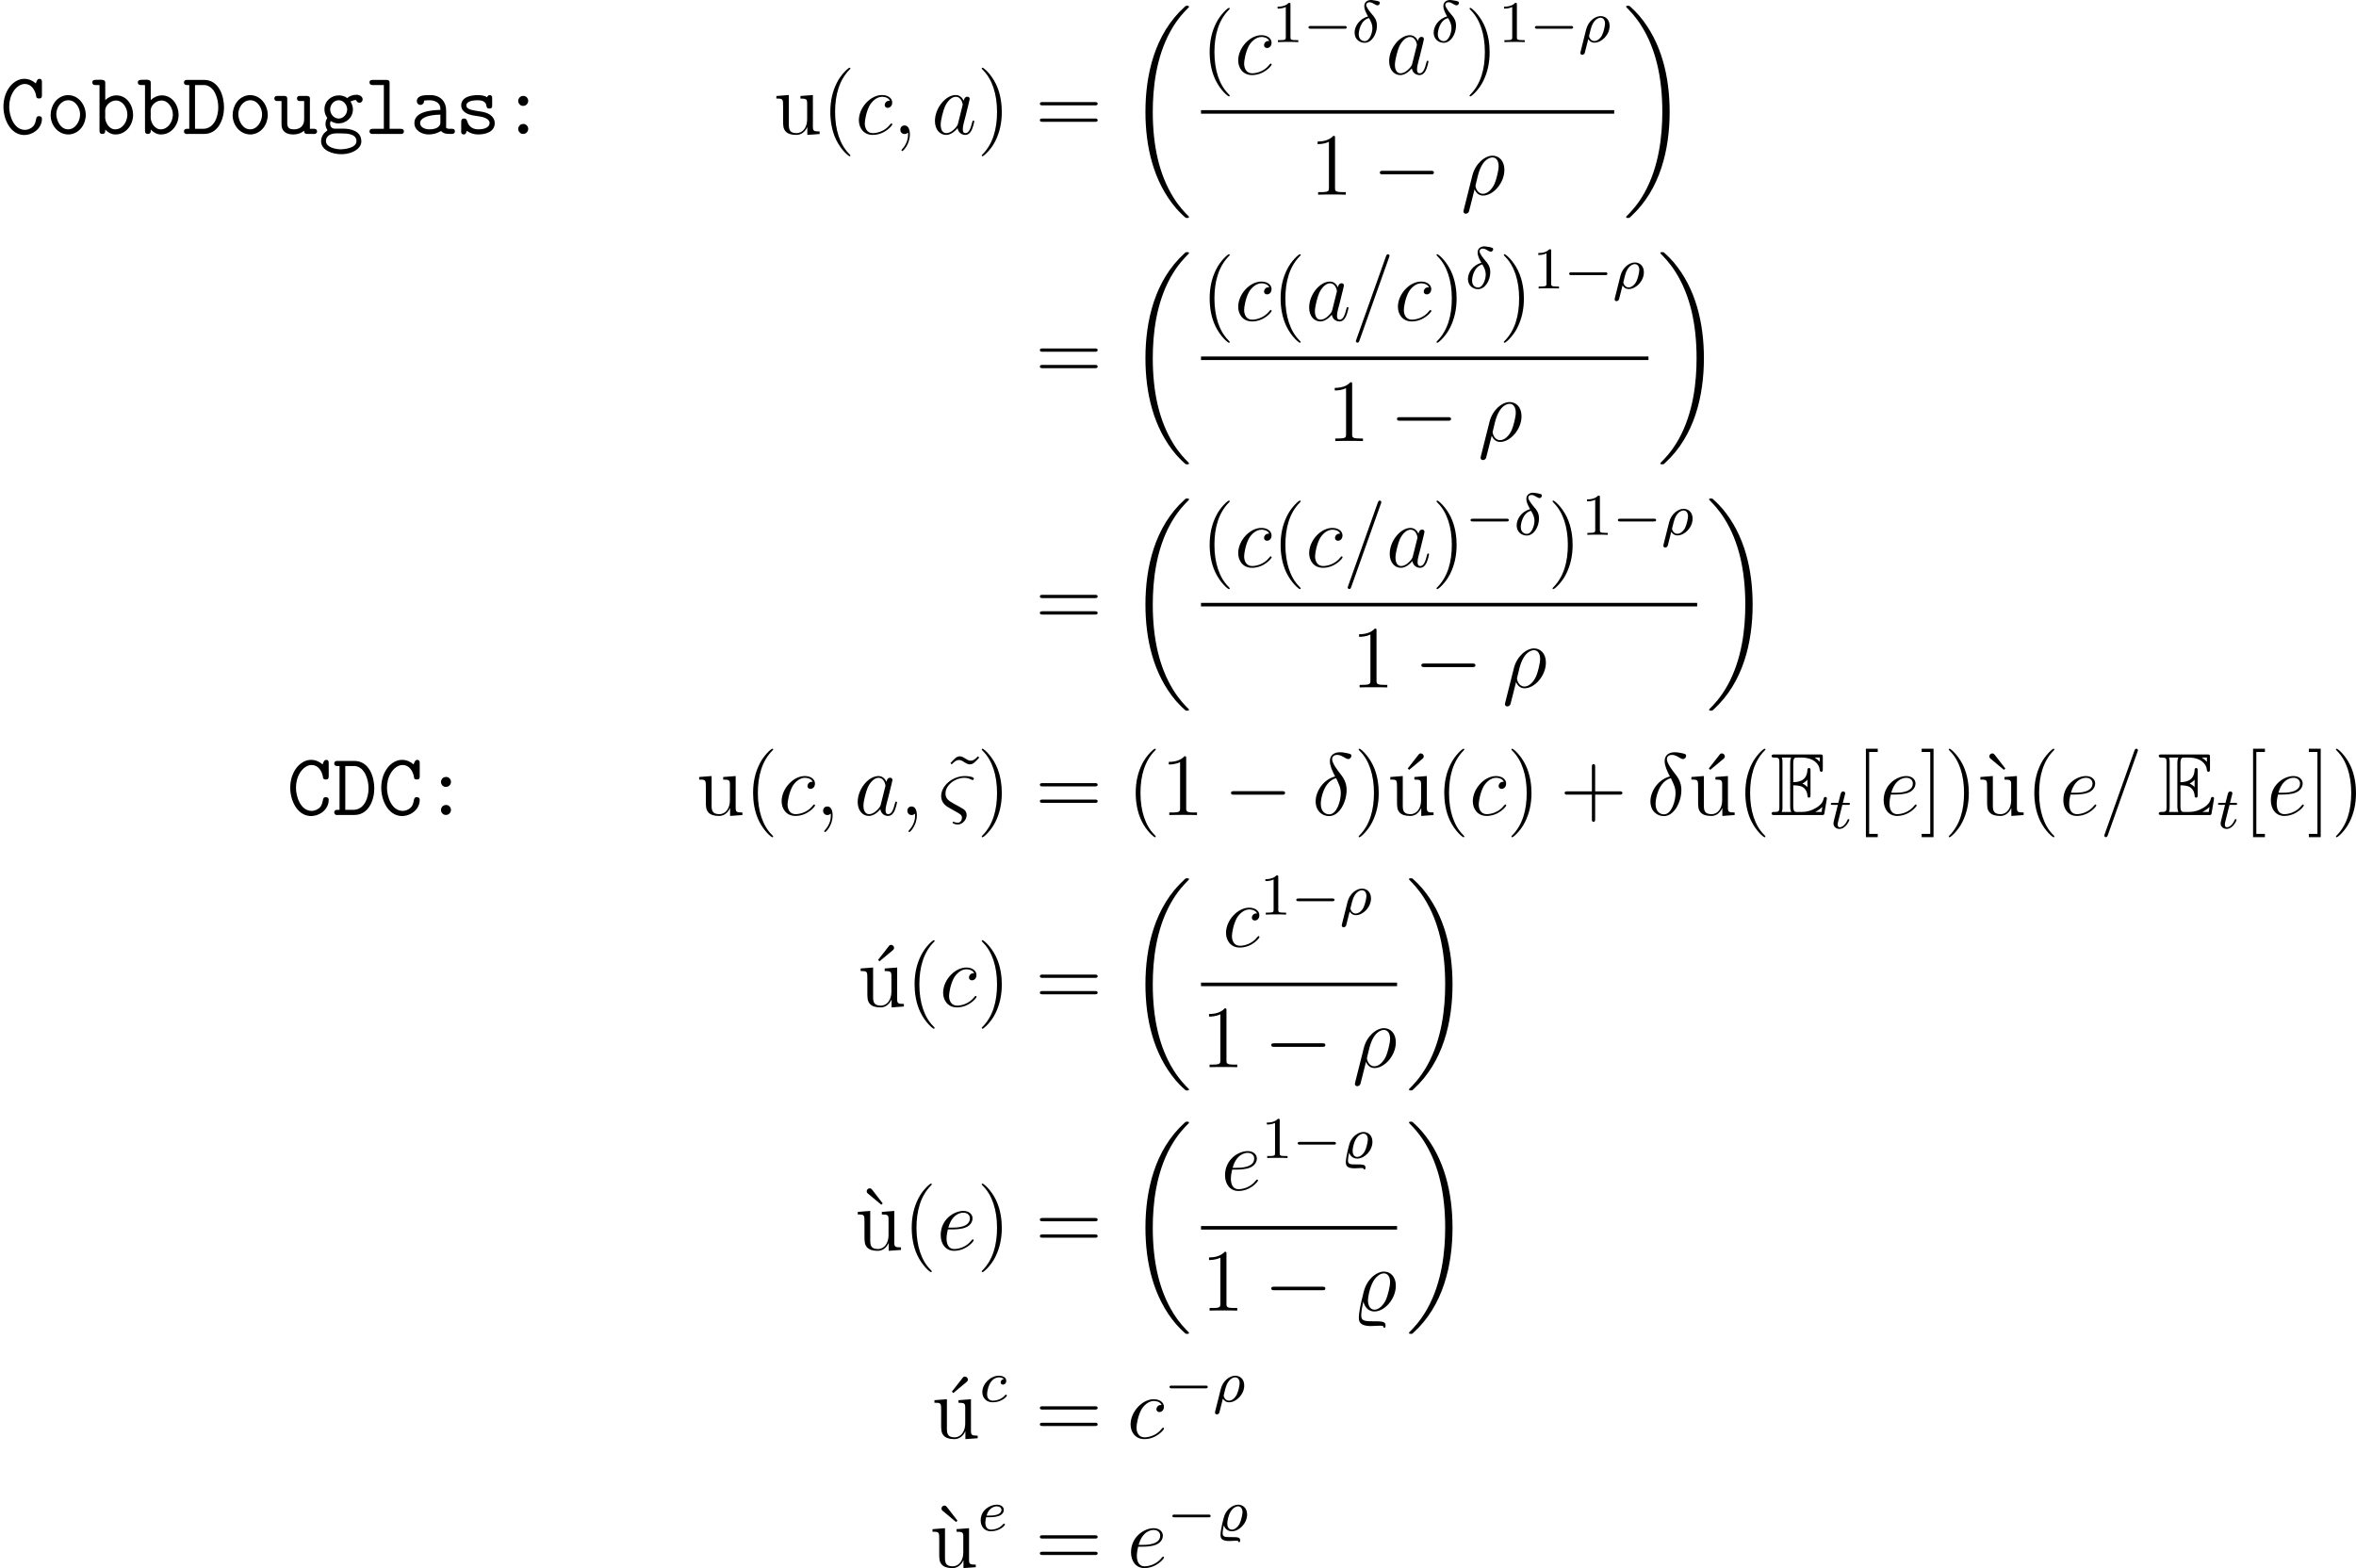<?xml version='1.0' encoding='UTF-8'?>
<!-- This file was generated by dvisvgm 2.9.1 -->
<svg version='1.1' xmlns='http://www.w3.org/2000/svg' xmlns:xlink='http://www.w3.org/1999/xlink' width='318.454pt' height='211.974pt' viewBox='75.114 16.931 318.454 211.974'>
<defs>
<path id='g16-69' d='M2.064-2.678C2.264-2.678 2.646-2.678 2.925-2.511C3.308-2.264 3.339-1.833 3.339-1.785C3.347-1.674 3.347-1.57 3.483-1.57S3.618-1.682 3.618-1.825V-3.985C3.618-4.113 3.618-4.24 3.483-4.24S3.339-4.121 3.339-4.057C3.292-3.029 2.479-2.973 2.064-2.965V-4.647C2.064-5.181 2.216-5.181 2.407-5.181H2.79C3.866-5.181 4.4-4.631 4.447-4.081C4.455-4.017 4.463-3.897 4.591-3.897C4.726-3.897 4.726-4.025 4.726-4.16V-5.197C4.726-5.444 4.71-5.46 4.463-5.46H.383C.239-5.46 .112-5.46 .112-5.316C.112-5.181 .263-5.181 .327-5.181C.781-5.181 .813-5.117 .813-4.726V-.733C.813-.359 .789-.279 .367-.279C.247-.279 .112-.279 .112-.143C.112 0 .239 0 .383 0H4.607C4.758 0 4.838 0 4.862-.112C4.87-.12 5.093-1.451 5.093-1.49C5.093-1.578 5.021-1.634 4.957-1.634C4.846-1.634 4.814-1.53 4.814-1.522C4.766-1.315 4.686-.98 4.105-.638C3.69-.391 3.284-.279 2.845-.279H2.407C2.216-.279 2.064-.279 2.064-.813V-2.678ZM4.447-5.181V-4.798C4.312-4.949 4.16-5.077 3.993-5.181H4.447ZM2.893-2.845C3.021-2.901 3.196-3.021 3.339-3.188V-2.519C3.148-2.734 2.901-2.837 2.893-2.837V-2.845ZM1.092-4.742C1.092-4.838 1.092-5.037 1.028-5.181H1.873C1.785-4.997 1.785-4.734 1.785-4.663V-.797C1.785-.51 1.841-.351 1.873-.279H1.028C1.092-.422 1.092-.622 1.092-.717V-4.742ZM4.057-.279V-.287C4.312-.414 4.527-.582 4.686-.725C4.678-.693 4.623-.343 4.615-.279H4.057Z'/>
<use id='g17-69' xlink:href='#g16-69' transform='scale(1.5)'/>
<path id='g23-0' d='M7.878-2.75C8.082-2.75 8.297-2.75 8.297-2.989S8.082-3.228 7.878-3.228H1.411C1.207-3.228 .992-3.228 .992-2.989S1.207-2.75 1.411-2.75H7.878Z'/>
<path id='g22-0' d='M5.571-1.809C5.699-1.809 5.874-1.809 5.874-1.993S5.699-2.176 5.571-2.176H1.004C.877-2.176 .701-2.176 .701-1.993S.877-1.809 1.004-1.809H5.571Z'/>
<path id='g28-49' d='M2.503-5.077C2.503-5.292 2.487-5.3 2.271-5.3C1.945-4.981 1.522-4.79 .765-4.79V-4.527C.98-4.527 1.411-4.527 1.873-4.742V-.654C1.873-.359 1.849-.263 1.092-.263H.813V0C1.14-.024 1.825-.024 2.184-.024S3.236-.024 3.563 0V-.263H3.284C2.527-.263 2.503-.359 2.503-.654V-5.077Z'/>
<path id='g20-18' d='M8.369 28.083C8.369 28.035 8.345 28.011 8.321 27.975C7.878 27.533 7.077 26.732 6.276 25.441C4.352 22.356 3.479 18.471 3.479 13.868C3.479 10.652 3.909 6.504 5.882 2.941C6.826 1.243 7.807 .263 8.333-.263C8.369-.299 8.369-.323 8.369-.359C8.369-.478 8.285-.478 8.118-.478S7.926-.478 7.747-.299C3.742 3.347 2.487 8.823 2.487 13.856C2.487 18.554 3.563 23.289 6.599 26.863C6.838 27.138 7.293 27.628 7.783 28.059C7.926 28.202 7.95 28.202 8.118 28.202S8.369 28.202 8.369 28.083Z'/>
<path id='g20-19' d='M6.3 13.868C6.3 9.17 5.224 4.435 2.188 .861C1.949 .586 1.494 .096 1.004-.335C.861-.478 .837-.478 .669-.478C.526-.478 .418-.478 .418-.359C.418-.311 .466-.263 .49-.239C.909 .191 1.71 .992 2.511 2.283C4.435 5.368 5.308 9.253 5.308 13.856C5.308 17.072 4.878 21.22 2.905 24.783C1.961 26.481 .968 27.473 .466 27.975C.442 28.011 .418 28.047 .418 28.083C.418 28.202 .526 28.202 .669 28.202C.837 28.202 .861 28.202 1.04 28.023C5.045 24.377 6.3 18.901 6.3 13.868Z'/>
<path id='g25-14' d='M2.168-3.467C.964-3.148 .351-2.096 .351-1.283C.351-.391 1.02 .096 1.714 .096C2.654 .096 3.371-1.052 3.371-2.216C3.371-2.981 3.013-3.403 2.742-3.714C2.479-4.025 1.921-4.678 1.921-5.037C1.921-5.212 2.088-5.388 2.351-5.388S2.79-5.276 3.005-5.149C3.196-5.029 3.339-4.965 3.435-4.965C3.634-4.965 3.762-5.157 3.762-5.292C3.762-5.483 3.666-5.507 3.26-5.595C2.805-5.691 2.574-5.691 2.566-5.691C2.224-5.691 1.658-5.523 1.658-4.846C1.658-4.431 1.881-3.977 2.168-3.467ZM2.295-3.252C2.574-2.782 2.758-2.383 2.758-1.889C2.758-1.267 2.399-.128 1.722-.128C1.403-.128 .909-.335 .909-1.068C.909-1.482 1.148-2.949 2.295-3.252Z'/>
<path id='g25-26' d='M.295 1.283C.263 1.411 .263 1.451 .263 1.467C.263 1.666 .422 1.714 .518 1.714C.558 1.714 .741 1.706 .845 1.498C.885 1.411 1.044 .677 1.331-.414C1.427-.247 1.682 .08 2.168 .08C3.14 .08 4.216-.988 4.216-2.184C4.216-3.084 3.618-3.515 3.005-3.515C2.271-3.515 1.331-2.853 1.044-1.706L.295 1.283ZM2.16-.143C1.61-.143 1.435-.717 1.435-.829C1.435-.861 1.642-1.674 1.658-1.73C2.016-3.14 2.774-3.292 2.997-3.292C3.379-3.292 3.595-2.949 3.595-2.511C3.595-2.224 3.435-1.427 3.196-.94C2.965-.486 2.55-.143 2.16-.143Z'/>
<path id='g25-37' d='M3.013 1.435C3.005 1.459 3.013 1.546 3.132 1.546C3.196 1.546 3.276 1.546 3.276 1.299C3.276 .869 2.893 .869 2.056 .869C1.243 .869 .909 .869 .909 .335C.909 .096 .964-.255 1.068-.725C1.315-.008 1.889 .08 2.16 .08C3.156 .08 4.216-1.004 4.216-2.184C4.216-3.084 3.618-3.515 3.005-3.515C2.271-3.515 1.474-2.885 1.156-2.056C1.052-1.777 .622-.128 .622 .558C.622 1.028 .773 1.395 1.817 1.395C2.088 1.395 2.534 1.355 2.67 1.355C2.742 1.355 2.861 1.363 2.941 1.371C2.981 1.379 3.005 1.403 3.013 1.403V1.435ZM2.168-.143C1.865-.143 1.538-.359 1.538-.98C1.538-1.307 1.69-2.112 2.008-2.606C2.311-3.084 2.702-3.292 2.997-3.292C3.379-3.292 3.595-2.949 3.595-2.511C3.595-2.224 3.435-1.427 3.196-.94C2.941-.454 2.527-.143 2.168-.143Z'/>
<path id='g25-99' d='M3.26-3.053C2.933-3.013 2.829-2.766 2.829-2.606C2.829-2.375 3.037-2.311 3.14-2.311C3.18-2.311 3.587-2.343 3.587-2.829S3.061-3.515 2.582-3.515C1.451-3.515 .351-2.415 .351-1.299C.351-.542 .869 .08 1.753 .08C3.013 .08 3.674-.725 3.674-.829C3.674-.901 3.595-.956 3.547-.956S3.475-.933 3.435-.885C2.805-.143 1.913-.143 1.769-.143C1.339-.143 .996-.406 .996-1.012C.996-1.363 1.156-2.208 1.53-2.702C1.881-3.148 2.279-3.292 2.59-3.292C2.686-3.292 3.053-3.284 3.26-3.053Z'/>
<path id='g25-101' d='M1.602-1.817C1.777-1.817 2.375-1.825 2.798-1.977C3.491-2.216 3.515-2.694 3.515-2.813C3.515-3.26 3.092-3.515 2.574-3.515C1.674-3.515 .391-2.805 .391-1.395C.391-.582 .885 .08 1.761 .08C3.005 .08 3.674-.717 3.674-.829C3.674-.901 3.595-.956 3.547-.956S3.475-.933 3.435-.885C2.805-.143 1.913-.143 1.777-.143C1.196-.143 1.02-.638 1.02-1.084C1.02-1.323 1.092-1.682 1.124-1.817H1.602ZM1.188-2.04C1.443-3.013 2.168-3.292 2.574-3.292C2.893-3.292 3.196-3.132 3.196-2.813C3.196-2.04 1.889-2.04 1.554-2.04H1.188Z'/>
<path id='g25-116' d='M1.761-3.172H2.542C2.694-3.172 2.79-3.172 2.79-3.324C2.79-3.435 2.686-3.435 2.55-3.435H1.825L2.112-4.567C2.144-4.686 2.144-4.726 2.144-4.734C2.144-4.902 2.016-4.981 1.881-4.981C1.61-4.981 1.554-4.766 1.467-4.407L1.219-3.435H.454C.303-3.435 .199-3.435 .199-3.284C.199-3.172 .303-3.172 .438-3.172H1.156L.677-1.259C.63-1.06 .558-.781 .558-.669C.558-.191 .948 .08 1.371 .08C2.224 .08 2.71-1.044 2.71-1.14C2.71-1.227 2.638-1.243 2.59-1.243C2.503-1.243 2.495-1.211 2.439-1.092C2.279-.709 1.881-.143 1.395-.143C1.227-.143 1.132-.255 1.132-.518C1.132-.669 1.156-.757 1.18-.861L1.761-3.172Z'/>
<path id='g26-14' d='M3.108-5.212C1.578-4.842 .478-3.252 .478-1.853C.478-.574 1.339 .143 2.295 .143C3.706 .143 4.663-1.793 4.663-3.383C4.663-4.459 4.16-5.117 3.862-5.511C3.419-6.073 2.702-6.994 2.702-7.568C2.702-7.771 2.857-8.13 3.383-8.13C3.754-8.13 3.981-7.998 4.34-7.795C4.447-7.723 4.722-7.568 4.878-7.568C5.129-7.568 5.308-7.819 5.308-8.01C5.308-8.237 5.129-8.273 4.71-8.369C4.148-8.488 3.981-8.488 3.778-8.488S2.403-8.488 2.403-7.269C2.403-6.683 2.702-6.001 3.108-5.212ZM3.24-4.985C3.694-4.041 3.873-3.682 3.873-2.905C3.873-1.973 3.371-.096 2.307-.096C1.841-.096 1.172-.406 1.172-1.518C1.172-2.295 1.614-4.555 3.24-4.985Z'/>
<path id='g26-26' d='M.371 2.068C.359 2.128 .335 2.2 .335 2.271C.335 2.451 .478 2.57 .658 2.57S1.004 2.451 1.076 2.283C1.124 2.176 1.459 .741 1.841-.729C2.08-.132 2.523 .12 2.989 .12C4.34 .12 5.87-1.554 5.87-3.359C5.87-4.639 5.093-5.272 4.268-5.272C3.216-5.272 1.937-4.184 1.542-2.594L.371 2.068ZM2.977-.12C2.164-.12 1.961-1.064 1.961-1.207C1.961-1.279 2.26-2.415 2.295-2.594C2.905-4.973 4.077-5.033 4.256-5.033C4.794-5.033 5.093-4.543 5.093-3.838C5.093-3.228 4.77-2.044 4.567-1.542C4.208-.717 3.587-.12 2.977-.12Z'/>
<path id='g26-37' d='M1.482-1.219C1.71-.287 2.319 .12 2.977 .12C4.364 .12 5.87-1.578 5.87-3.359C5.87-4.639 5.093-5.272 4.268-5.272C3.312-5.272 1.985-4.316 1.53-2.546C1.052-.658 .873 .323 .873 .933C.873 1.339 .873 2.092 2.487 2.092C2.905 2.092 3.228 2.044 3.634 2.044C3.885 2.044 4.136 2.044 4.184 2.14C4.196 2.164 4.184 2.2 4.196 2.2C4.196 2.283 4.244 2.319 4.316 2.319S4.483 2.319 4.483 2.008C4.483 1.447 3.957 1.447 2.798 1.447C1.47 1.447 1.196 1.327 1.196 .622C1.196 .072 1.375-.777 1.482-1.219ZM2.989-.12C2.343-.12 2.104-.789 2.104-1.375C2.104-1.793 2.307-2.965 2.738-3.802C3.061-4.447 3.67-5.033 4.256-5.033C4.794-5.033 5.093-4.543 5.093-3.838C5.093-3.228 4.77-2.044 4.567-1.542C4.184-.669 3.539-.12 2.989-.12Z'/>
<path id='g26-38' d='M2.642-.299C2.941-.12 3.18 .012 3.18 .383C3.18 .634 3.013 1.04 2.606 1.04C2.57 1.04 2.355 1.028 2.152 .944C2.128 .933 2.056 .909 2.032 .909C1.973 .909 1.913 .956 1.913 1.016C1.913 1.184 2.415 1.279 2.606 1.279C3.324 1.279 3.814 .562 3.814 .012C3.814-.514 3.455-.765 3.324-.837C3.204-.921 2.869-1.1 2.75-1.172L2.08-1.542C1.411-1.925 .956-2.176 .956-2.929C.956-4.041 2.248-5.033 3.539-5.033C3.909-5.033 4.196-4.914 4.483-4.782C4.567-4.734 4.591-4.734 4.615-4.734C4.722-4.734 4.794-4.842 4.794-4.914C4.794-5.165 4.077-5.272 3.599-5.272C1.841-5.272 .371-3.909 .371-2.57C.371-1.578 1.124-1.16 1.482-.956L2.642-.299Z'/>
<path id='g26-59' d='M2.331 .048C2.331-.646 2.104-1.16 1.614-1.16C1.231-1.16 1.04-.849 1.04-.586S1.219 0 1.626 0C1.781 0 1.913-.048 2.02-.155C2.044-.179 2.056-.179 2.068-.179C2.092-.179 2.092-.012 2.092 .048C2.092 .442 2.02 1.219 1.327 1.997C1.196 2.14 1.196 2.164 1.196 2.188C1.196 2.248 1.255 2.307 1.315 2.307C1.411 2.307 2.331 1.423 2.331 .048Z'/>
<path id='g26-61' d='M5.129-8.524C5.129-8.536 5.2-8.715 5.2-8.739C5.2-8.883 5.081-8.966 4.985-8.966C4.926-8.966 4.818-8.966 4.722-8.703L.717 2.546C.717 2.558 .646 2.738 .646 2.762C.646 2.905 .765 2.989 .861 2.989C.933 2.989 1.04 2.977 1.124 2.726L5.129-8.524Z'/>
<path id='g26-97' d='M3.599-1.423C3.539-1.219 3.539-1.196 3.371-.968C3.108-.634 2.582-.12 2.02-.12C1.53-.12 1.255-.562 1.255-1.267C1.255-1.925 1.626-3.264 1.853-3.766C2.26-4.603 2.821-5.033 3.288-5.033C4.077-5.033 4.232-4.053 4.232-3.957C4.232-3.945 4.196-3.79 4.184-3.766L3.599-1.423ZM4.364-4.483C4.232-4.794 3.909-5.272 3.288-5.272C1.937-5.272 .478-3.527 .478-1.757C.478-.574 1.172 .12 1.985 .12C2.642 .12 3.204-.395 3.539-.789C3.658-.084 4.22 .12 4.579 .12S5.224-.096 5.44-.526C5.631-.933 5.798-1.662 5.798-1.71C5.798-1.769 5.75-1.817 5.679-1.817C5.571-1.817 5.559-1.757 5.511-1.578C5.332-.873 5.105-.12 4.615-.12C4.268-.12 4.244-.43 4.244-.669C4.244-.944 4.28-1.076 4.388-1.542C4.471-1.841 4.531-2.104 4.627-2.451C5.069-4.244 5.177-4.674 5.177-4.746C5.177-4.914 5.045-5.045 4.866-5.045C4.483-5.045 4.388-4.627 4.364-4.483Z'/>
<path id='g26-99' d='M4.674-4.495C4.447-4.495 4.34-4.495 4.172-4.352C4.101-4.292 3.969-4.113 3.969-3.921C3.969-3.682 4.148-3.539 4.376-3.539C4.663-3.539 4.985-3.778 4.985-4.256C4.985-4.83 4.435-5.272 3.61-5.272C2.044-5.272 .478-3.563 .478-1.865C.478-.825 1.124 .12 2.343 .12C3.969 .12 4.997-1.148 4.997-1.303C4.997-1.375 4.926-1.435 4.878-1.435C4.842-1.435 4.83-1.423 4.722-1.315C3.957-.299 2.821-.12 2.367-.12C1.542-.12 1.279-.837 1.279-1.435C1.279-1.853 1.482-3.013 1.913-3.826C2.224-4.388 2.869-5.033 3.622-5.033C3.778-5.033 4.435-5.009 4.674-4.495Z'/>
<path id='g26-101' d='M2.14-2.774C2.463-2.774 3.276-2.798 3.85-3.013C4.758-3.359 4.842-4.053 4.842-4.268C4.842-4.794 4.388-5.272 3.599-5.272C2.343-5.272 .538-4.136 .538-2.008C.538-.753 1.255 .12 2.343 .12C3.969 .12 4.997-1.148 4.997-1.303C4.997-1.375 4.926-1.435 4.878-1.435C4.842-1.435 4.83-1.423 4.722-1.315C3.957-.299 2.821-.12 2.367-.12C1.686-.12 1.327-.658 1.327-1.542C1.327-1.71 1.327-2.008 1.506-2.774H2.14ZM1.566-3.013C2.08-4.854 3.216-5.033 3.599-5.033C4.125-5.033 4.483-4.722 4.483-4.268C4.483-3.013 2.57-3.013 2.068-3.013H1.566Z'/>
<path id='g43-18' d='M3.24-6.109L3.431-6.288L2.008-8.13C1.949-8.201 1.841-8.333 1.674-8.333C1.47-8.333 1.267-8.153 1.267-7.938C1.267-7.819 1.315-7.711 1.435-7.615L3.24-6.109Z'/>
<path id='g43-19' d='M4.388-7.592C4.579-7.747 4.579-7.878 4.579-7.938C4.579-8.153 4.376-8.333 4.172-8.333C4.005-8.333 3.933-8.249 3.838-8.118L2.415-6.3C2.475-6.229 2.534-6.169 2.606-6.109L4.388-7.592Z'/>
<path id='g43-40' d='M3.885 2.905C3.885 2.869 3.885 2.845 3.682 2.642C2.487 1.435 1.817-.538 1.817-2.977C1.817-5.296 2.379-7.293 3.766-8.703C3.885-8.811 3.885-8.835 3.885-8.871C3.885-8.942 3.826-8.966 3.778-8.966C3.622-8.966 2.642-8.106 2.056-6.934C1.447-5.727 1.172-4.447 1.172-2.977C1.172-1.913 1.339-.49 1.961 .789C2.666 2.224 3.646 3.001 3.778 3.001C3.826 3.001 3.885 2.977 3.885 2.905Z'/>
<path id='g43-41' d='M3.371-2.977C3.371-3.885 3.252-5.368 2.582-6.755C1.877-8.189 .897-8.966 .765-8.966C.717-8.966 .658-8.942 .658-8.871C.658-8.835 .658-8.811 .861-8.608C2.056-7.4 2.726-5.428 2.726-2.989C2.726-.669 2.164 1.327 .777 2.738C.658 2.845 .658 2.869 .658 2.905C.658 2.977 .717 3.001 .765 3.001C.921 3.001 1.901 2.14 2.487 .968C3.096-.251 3.371-1.542 3.371-2.977Z'/>
<path id='g43-43' d='M4.77-2.762H8.07C8.237-2.762 8.452-2.762 8.452-2.977C8.452-3.204 8.249-3.204 8.07-3.204H4.77V-6.504C4.77-6.671 4.77-6.886 4.555-6.886C4.328-6.886 4.328-6.683 4.328-6.504V-3.204H1.028C.861-3.204 .646-3.204 .646-2.989C.646-2.762 .849-2.762 1.028-2.762H4.328V.538C4.328 .705 4.328 .921 4.543 .921C4.77 .921 4.77 .717 4.77 .538V-2.762Z'/>
<path id='g43-49' d='M3.443-7.663C3.443-7.938 3.443-7.95 3.204-7.95C2.917-7.627 2.319-7.185 1.088-7.185V-6.838C1.363-6.838 1.961-6.838 2.618-7.149V-.921C2.618-.49 2.582-.347 1.53-.347H1.16V0C1.482-.024 2.642-.024 3.037-.024S4.579-.024 4.902 0V-.347H4.531C3.479-.347 3.443-.49 3.443-.921V-7.663Z'/>
<path id='g43-61' d='M8.07-3.873C8.237-3.873 8.452-3.873 8.452-4.089C8.452-4.316 8.249-4.316 8.07-4.316H1.028C.861-4.316 .646-4.316 .646-4.101C.646-3.873 .849-3.873 1.028-3.873H8.07ZM8.07-1.65C8.237-1.65 8.452-1.65 8.452-1.865C8.452-2.092 8.249-2.092 8.07-2.092H1.028C.861-2.092 .646-2.092 .646-1.877C.646-1.65 .849-1.65 1.028-1.65H8.07Z'/>
<path id='g43-91' d='M2.989 2.989V2.546H1.829V-8.524H2.989V-8.966H1.387V2.989H2.989Z'/>
<path id='g43-93' d='M1.853-8.966H.251V-8.524H1.411V2.546H.251V2.989H1.853V-8.966Z'/>
<path id='g43-117' d='M3.634-5.141V-4.794C4.447-4.794 4.543-4.71 4.543-4.125V-1.985C4.543-.968 4.005-.12 3.108-.12C2.128-.12 2.068-.681 2.068-1.315V-5.272L.383-5.141V-4.794C1.291-4.794 1.291-4.758 1.291-3.694V-1.901C1.291-1.16 1.291-.729 1.65-.335C1.937-.024 2.427 .12 3.037 .12C3.24 .12 3.622 .12 4.029-.227C4.376-.502 4.567-.956 4.567-.956V.12L6.229 0V-.347C5.416-.347 5.32-.43 5.32-1.016V-5.272L3.634-5.141Z'/>
<path id='g43-126' d='M4.698-7.938C4.352-7.592 4.101-7.352 3.718-7.352C3.539-7.352 3.371-7.388 3.001-7.639C2.762-7.783 2.523-7.938 2.248-7.938C1.805-7.938 1.542-7.639 .98-7.018L1.148-6.85C1.494-7.197 1.745-7.436 2.128-7.436C2.307-7.436 2.475-7.4 2.845-7.149C3.084-7.006 3.324-6.85 3.599-6.85C4.041-6.85 4.304-7.149 4.866-7.771L4.698-7.938Z'/>
<path id='g29-58' d='M2.977-5.141C2.606-5.105 2.391-4.77 2.391-4.471C2.391-4.16 2.642-3.802 3.049-3.802C3.479-3.802 3.742-4.148 3.742-4.483C3.742-4.794 3.491-5.153 3.084-5.153C3.049-5.153 3.013-5.141 2.977-5.141ZM2.977-1.351C2.606-1.315 2.391-.98 2.391-.681C2.391-.371 2.642-.012 3.049-.012C3.479-.012 3.742-.359 3.742-.693C3.742-1.004 3.491-1.363 3.084-1.363C3.049-1.363 3.013-1.351 2.977-1.351Z'/>
<path id='g29-67' d='M4.842-6.838C4.423-7.221 3.873-7.46 3.3-7.46H3.168C2.319-7.412 1.59-6.838 1.148-6.145C.669-5.404 .466-4.543 .466-3.682C.466-2.032 1.363 .036 3.168 .132H3.276C4.447 .132 5.667-.753 5.667-2.056C5.667-2.343 5.475-2.415 5.26-2.415C4.591-2.415 5.177-1.339 4.113-.765C3.873-.634 3.622-.562 3.347-.562C1.841-.586 1.243-2.523 1.243-3.682C1.243-4.4 1.411-5.117 1.793-5.727C2.128-6.265 2.702-6.767 3.359-6.767C4.244-6.767 4.734-5.954 4.878-5.212C4.89-5.129 4.89-5.033 4.926-4.961C5.009-4.818 5.153-4.806 5.296-4.806C5.619-4.806 5.667-5.009 5.667-5.212V-7.054C5.667-7.305 5.571-7.46 5.332-7.46C5.033-7.46 4.926-7.077 4.842-6.838Z'/>
<path id='g29-68' d='M.98-6.623V-.705H.681C.442-.705 .263-.61 .263-.359C.263-.167 .395 0 .646 0C.717 0 .789-.012 .861-.012H2.977C4.926-.012 5.679-2.044 5.679-3.587C5.679-5.153 4.997-7.317 2.965-7.317H.669C.442-7.317 .263-7.221 .263-6.97S.43-6.623 .681-6.623H.98ZM1.757-.705V-6.623H3.096C4.435-6.444 4.902-4.734 4.902-3.61C4.902-2.403 4.376-.705 2.833-.705H1.757Z'/>
<path id='g29-97' d='M1.949-4.519C2.188-4.543 2.439-4.567 2.69-4.567C3.24-4.567 4.172-4.352 4.172-3.407V-3.264C2.965-3.228 .658-3.061 .658-1.482C.658-.466 1.698 .06 2.57 .06C3.132 .06 3.682-.072 4.16-.359C4.184-.371 4.22-.395 4.256-.395C4.304-.395 4.459-.203 4.615-.143C4.902-.024 5.224-.012 5.535-.012H5.715C6.001-.012 6.133-.143 6.133-.383V-.418C6.121-.61 5.954-.705 5.762-.705H5.499C5.236-.705 4.937-.717 4.937-.968C4.937-1.028 4.949-1.088 4.949-1.136V-3.192C4.949-4.292 4.292-5.177 2.965-5.26H2.534C1.937-5.26 .992-5.2 .992-4.435C.992-4.125 1.231-3.933 1.482-3.933C1.745-3.933 1.961-4.148 1.961-4.411C1.961-4.447 1.961-4.483 1.949-4.519ZM4.172-2.618V-1.578C4.172-.777 3.252-.634 2.678-.634C2.248-.634 1.435-.813 1.435-1.482V-1.494C1.435-2.176 2.487-2.439 3.001-2.523C3.383-2.594 3.778-2.618 4.172-2.618Z'/>
<path id='g29-98' d='M1.148-6.623V-.442C1.148-.084 1.315-.012 1.542-.012C1.793-.012 1.925-.155 1.925-.406V-.598C2.319-.203 2.75 .06 3.324 .06C4.698 .06 5.691-1.219 5.691-2.606C5.691-3.826 4.878-5.224 3.431-5.224C2.869-5.224 2.331-4.973 1.925-4.591V-6.958C1.925-7.293 1.602-7.34 1.279-7.34C1.112-7.34 .944-7.329 .825-7.329H.729C.478-7.329 .179-7.305 .179-6.97C.179-6.767 .311-6.623 .55-6.623H1.148ZM4.902-2.427C4.818-1.542 4.22-.634 3.264-.634C2.439-.634 1.913-1.566 1.913-2.271C1.913-2.427 1.925-2.57 1.925-2.714S1.913-3.001 1.913-3.144C1.913-3.897 2.654-4.531 3.371-4.531C4.316-4.531 4.914-3.503 4.914-2.642C4.914-2.57 4.914-2.499 4.902-2.427Z'/>
<path id='g29-103' d='M3.873-4.854H3.862C3.575-5.129 3.084-5.224 2.738-5.224C1.769-5.224 .801-4.495 .801-3.335C.801-3.001 .897-2.63 1.076-2.343C1.112-2.295 1.16-2.236 1.172-2.176C1.172-2.104 1.064-1.973 1.028-1.865C.98-1.71 .944-1.53 .944-1.363C.944-1.112 1.016-.813 1.172-.598C1.184-.574 1.196-.55 1.196-.514C1.196-.454 .825-.215 .693-.036C.478 .251 .347 .61 .347 .968C.347 2.26 1.997 2.726 3.037 2.726C3.551 2.726 4.077 2.654 4.555 2.451C5.129 2.212 5.738 1.757 5.786 1.088V.992C5.786-.442 4.304-.729 3.324-.729H2.176C1.757-.729 1.566-1.064 1.566-1.411V-1.47C1.578-1.566 1.614-1.662 1.65-1.757C1.973-1.542 2.343-1.435 2.714-1.435C3.73-1.435 4.651-2.224 4.651-3.324C4.651-3.718 4.519-4.053 4.328-4.4C4.543-4.471 4.746-4.591 4.997-4.591H5.057C5.117-4.567 5.141-4.435 5.2-4.376C5.284-4.28 5.404-4.232 5.535-4.232C5.81-4.232 5.966-4.447 5.966-4.674C5.966-5.105 5.511-5.308 5.105-5.308C4.651-5.308 4.136-5.117 3.873-4.854ZM1.016 1.064C1.004 1.028 1.004 .98 1.004 .944C1.004 .227 1.722-.084 2.319-.084H3.108C3.885-.084 5.129-.012 5.129 .968S3.3 2.068 3.025 2.068C2.319 2.068 1.112 1.805 1.016 1.064ZM1.578-3.228V-3.335C1.578-3.957 2.068-4.555 2.714-4.567C3.324-4.567 3.802-4.065 3.873-3.419V-3.312C3.873-2.702 3.383-2.104 2.75-2.092C2.128-2.092 1.65-2.594 1.578-3.228Z'/>
<path id='g29-108' d='M2.678-6.623V-.705H1.207C.909-.705 .741-.61 .741-.347C.741-.096 .933-.012 1.148-.012H5.117C5.296-.036 5.392-.203 5.392-.371C5.392-.598 5.224-.705 4.949-.705H3.455V-6.97C3.455-7.269 3.228-7.317 3.013-7.317H1.196C.992-7.317 .741-7.293 .741-6.982C.741-6.779 .861-6.623 1.1-6.623H2.678Z'/>
<path id='g29-111' d='M2.905-5.26C1.459-5.105 .693-3.802 .693-2.546C.693-1.219 1.674 .06 3.096 .06H3.216C4.627-.072 5.44-1.339 5.44-2.582C5.44-3.909 4.495-5.26 3.037-5.26H2.905ZM1.47-2.511C1.47-2.57 1.459-2.618 1.459-2.678C1.459-3.563 2.08-4.567 3.084-4.567C4.053-4.567 4.674-3.539 4.674-2.654C4.674-1.71 4.029-.634 3.061-.634C2.08-.634 1.554-1.674 1.47-2.511Z'/>
<path id='g29-115' d='M1.59-.43C2.092-.096 2.546 .06 3.108 .06C4.053 .06 5.368-.239 5.368-1.482C5.368-2.068 4.961-2.523 4.459-2.762C3.515-3.24 1.53-3.025 1.53-3.862C1.53-4.423 2.367-4.531 2.762-4.555C2.869-4.555 2.977-4.567 3.084-4.567C3.527-4.567 4.113-4.447 4.22-3.933C4.28-3.634 4.28-3.443 4.651-3.443C5.009-3.443 5.021-3.67 5.021-3.873V-4.89C5.021-5.129 4.902-5.26 4.686-5.26C4.507-5.26 4.388-5.129 4.34-4.973C3.969-5.2 3.527-5.26 3.084-5.26C2.248-5.26 .837-5.057 .837-3.862C.837-3.24 1.339-2.845 1.889-2.654C2.511-2.439 3.18-2.451 3.814-2.271C4.172-2.164 4.674-1.925 4.674-1.494L4.639-1.279C4.423-.705 3.575-.634 3.132-.634C2.487-.634 1.925-.933 1.698-1.59C1.578-1.889 1.566-2.092 1.219-2.092C.849-2.092 .837-1.841 .837-1.638V-.598C.837-.514 .825-.43 .825-.335C.825-.084 .956 .06 1.172 .06C1.47 .06 1.518-.215 1.59-.43Z'/>
<path id='g29-117' d='M1.148-4.459V-1.518C1.148-1.172 1.148-.813 1.375-.502C1.686-.048 2.248 .06 2.762 .06C3.312 .06 3.766-.108 4.208-.442C4.208-.048 4.411-.012 4.639-.012H5.272C5.344-.012 5.428 0 5.523 0C5.75 0 5.954-.096 5.954-.359C5.954-.574 5.81-.705 5.571-.705H4.985V-4.483C4.985-4.567 4.997-4.663 4.997-4.746C4.997-5.033 4.854-5.153 4.543-5.153H3.67C3.479-5.153 3.24-5.117 3.24-4.806C3.24-4.591 3.383-4.459 3.599-4.459H4.208V-1.973C4.208-1.016 3.551-.634 2.845-.634C2.391-.634 1.925-.705 1.925-1.447V-4.77C1.925-5.021 1.793-5.153 1.53-5.153H.574C.359-5.153 .179-5.045 .179-4.806C.179-4.591 .323-4.459 .562-4.459H1.148Z'/>
</defs>
<g id='page1'>
<use x='75.114' y='35.048' xlink:href='#g29-67'/>
<use x='81.265' y='35.048' xlink:href='#g29-111'/>
<use x='87.415' y='35.048' xlink:href='#g29-98'/>
<use x='93.565' y='35.048' xlink:href='#g29-98'/>
<use x='99.716' y='35.048' xlink:href='#g29-68'/>
<use x='105.866' y='35.048' xlink:href='#g29-111'/>
<use x='112.017' y='35.048' xlink:href='#g29-117'/>
<use x='118.167' y='35.048' xlink:href='#g29-103'/>
<use x='124.318' y='35.048' xlink:href='#g29-108'/>
<use x='130.468' y='35.048' xlink:href='#g29-97'/>
<use x='136.618' y='35.048' xlink:href='#g29-115'/>
<use x='142.769' y='35.048' xlink:href='#g29-58'/>
<use x='179.671' y='35.048' xlink:href='#g43-117'/>
<use x='186.175' y='35.048' xlink:href='#g43-40'/>
<use x='190.727' y='35.048' xlink:href='#g26-99'/>
<use x='195.765' y='35.048' xlink:href='#g26-59'/>
<use x='201.009' y='35.048' xlink:href='#g26-97'/>
<use x='207.154' y='35.048' xlink:href='#g43-41'/>
<use x='215.027' y='35.048' xlink:href='#g43-61'/>
<use x='227.453' y='18.191' xlink:href='#g20-18'/>
<use x='237.449' y='26.96' xlink:href='#g43-40'/>
<use x='242.001' y='26.96' xlink:href='#g26-99'/>
<use x='247.039' y='22.621' xlink:href='#g28-49'/>
<use x='251.273' y='22.621' xlink:href='#g22-0'/>
<use x='257.86' y='22.621' xlink:href='#g25-14'/>
<use x='262.404' y='26.96' xlink:href='#g26-97'/>
<use x='268.549' y='22.621' xlink:href='#g25-14'/>
<use x='273.093' y='26.96' xlink:href='#g43-41'/>
<use x='277.645' y='22.621' xlink:href='#g28-49'/>
<use x='281.879' y='22.621' xlink:href='#g22-0'/>
<use x='288.466' y='22.621' xlink:href='#g25-26'/>
<rect x='237.449' y='31.82' height='.478' width='55.852'/>
<use x='252.123' y='43.248' xlink:href='#g43-49'/>
<use x='260.633' y='43.248' xlink:href='#g23-0'/>
<use x='272.588' y='43.248' xlink:href='#g26-26'/>
<use x='294.496' y='18.191' xlink:href='#g20-19'/>
<use x='215.027' y='68.351' xlink:href='#g43-61'/>
<use x='227.453' y='51.494' xlink:href='#g20-18'/>
<use x='237.449' y='60.263' xlink:href='#g43-40'/>
<use x='242.001' y='60.263' xlink:href='#g26-99'/>
<use x='247.039' y='60.263' xlink:href='#g43-40'/>
<use x='251.591' y='60.263' xlink:href='#g26-97'/>
<use x='257.736' y='60.263' xlink:href='#g26-61'/>
<use x='263.589' y='60.263' xlink:href='#g26-99'/>
<use x='268.627' y='60.263' xlink:href='#g43-41'/>
<use x='273.18' y='55.925' xlink:href='#g25-14'/>
<use x='277.724' y='60.263' xlink:href='#g43-41'/>
<use x='282.276' y='55.925' xlink:href='#g28-49'/>
<use x='286.51' y='55.925' xlink:href='#g22-0'/>
<use x='293.097' y='55.925' xlink:href='#g25-26'/>
<rect x='237.449' y='65.123' height='.478' width='60.483'/>
<use x='254.439' y='76.552' xlink:href='#g43-49'/>
<use x='262.948' y='76.552' xlink:href='#g23-0'/>
<use x='274.904' y='76.552' xlink:href='#g26-26'/>
<use x='299.127' y='51.494' xlink:href='#g20-19'/>
<use x='215.027' y='101.655' xlink:href='#g43-61'/>
<use x='227.453' y='84.798' xlink:href='#g20-18'/>
<use x='237.449' y='93.567' xlink:href='#g43-40'/>
<use x='242.001' y='93.567' xlink:href='#g26-99'/>
<use x='247.039' y='93.567' xlink:href='#g43-40'/>
<use x='251.591' y='93.567' xlink:href='#g26-99'/>
<use x='256.629' y='93.567' xlink:href='#g26-61'/>
<use x='262.482' y='93.567' xlink:href='#g26-97'/>
<use x='268.627' y='93.567' xlink:href='#g43-41'/>
<use x='273.18' y='89.229' xlink:href='#g22-0'/>
<use x='279.766' y='89.229' xlink:href='#g25-14'/>
<use x='284.31' y='93.567' xlink:href='#g43-41'/>
<use x='288.863' y='89.229' xlink:href='#g28-49'/>
<use x='293.097' y='89.229' xlink:href='#g22-0'/>
<use x='299.683' y='89.229' xlink:href='#g25-26'/>
<rect x='237.449' y='98.427' height='.478' width='67.069'/>
<use x='257.732' y='109.855' xlink:href='#g43-49'/>
<use x='266.242' y='109.855' xlink:href='#g23-0'/>
<use x='278.197' y='109.855' xlink:href='#g26-26'/>
<use x='305.713' y='84.798' xlink:href='#g20-19'/>
<use x='113.878' y='127.109' xlink:href='#g29-67'/>
<use x='120.028' y='127.109' xlink:href='#g29-68'/>
<use x='126.179' y='127.109' xlink:href='#g29-67'/>
<use x='132.329' y='127.109' xlink:href='#g29-58'/>
<use x='169.232' y='127.109' xlink:href='#g43-117'/>
<use x='175.735' y='127.109' xlink:href='#g43-40'/>
<use x='180.287' y='127.109' xlink:href='#g26-99'/>
<use x='185.325' y='127.109' xlink:href='#g26-59'/>
<use x='190.569' y='127.109' xlink:href='#g26-97'/>
<use x='196.714' y='127.109' xlink:href='#g26-59'/>
<use x='202.605' y='127.109' xlink:href='#g43-126'/>
<use x='201.958' y='127.109' xlink:href='#g26-38'/>
<use x='207.154' y='127.109' xlink:href='#g43-41'/>
<use x='215.027' y='127.109' xlink:href='#g43-61'/>
<use x='227.453' y='127.109' xlink:href='#g43-40'/>
<use x='232.005' y='127.109' xlink:href='#g43-49'/>
<use x='240.515' y='127.109' xlink:href='#g23-0'/>
<use x='252.47' y='127.109' xlink:href='#g26-14'/>
<use x='258.103' y='127.109' xlink:href='#g43-41'/>
<use x='262.98' y='127.109' xlink:href='#g43-19'/>
<use x='262.655' y='127.109' xlink:href='#g43-117'/>
<use x='269.159' y='127.109' xlink:href='#g43-40'/>
<use x='273.711' y='127.109' xlink:href='#g26-99'/>
<use x='278.749' y='127.109' xlink:href='#g43-41'/>
<use x='285.958' y='127.109' xlink:href='#g43-43'/>
<use x='297.719' y='127.109' xlink:href='#g26-14'/>
<use x='303.677' y='127.109' xlink:href='#g43-19'/>
<use x='303.352' y='127.109' xlink:href='#g43-117'/>
<use x='309.855' y='127.109' xlink:href='#g43-40'/>
<use x='314.408' y='127.109' xlink:href='#g17-69'/>
<use x='322.378' y='128.903' xlink:href='#g25-116'/>
<use x='325.934' y='127.109' xlink:href='#g43-91'/>
<use x='329.186' y='127.109' xlink:href='#g26-101'/>
<use x='334.611' y='127.109' xlink:href='#g43-93'/>
<use x='337.863' y='127.109' xlink:href='#g43-41'/>
<use x='342.74' y='127.109' xlink:href='#g43-18'/>
<use x='342.415' y='127.109' xlink:href='#g43-117'/>
<use x='348.918' y='127.109' xlink:href='#g43-40'/>
<use x='353.471' y='127.109' xlink:href='#g26-101'/>
<use x='358.896' y='127.109' xlink:href='#g26-61'/>
<use x='366.742' y='127.109' xlink:href='#g17-69'/>
<use x='374.712' y='128.903' xlink:href='#g25-116'/>
<use x='378.268' y='127.109' xlink:href='#g43-91'/>
<use x='381.52' y='127.109' xlink:href='#g26-101'/>
<use x='386.945' y='127.109' xlink:href='#g43-93'/>
<use x='390.197' y='127.109' xlink:href='#g43-41'/>
<use x='191.386' y='152.991' xlink:href='#g43-19'/>
<use x='191.061' y='152.991' xlink:href='#g43-117'/>
<use x='197.564' y='152.991' xlink:href='#g43-40'/>
<use x='202.116' y='152.991' xlink:href='#g26-99'/>
<use x='207.154' y='152.991' xlink:href='#g43-41'/>
<use x='215.027' y='152.991' xlink:href='#g43-61'/>
<use x='227.453' y='136.134' xlink:href='#g20-18'/>
<use x='240.353' y='144.903' xlink:href='#g26-99'/>
<use x='245.391' y='140.565' xlink:href='#g28-49'/>
<use x='249.625' y='140.565' xlink:href='#g22-0'/>
<use x='256.212' y='140.565' xlink:href='#g25-26'/>
<rect x='237.449' y='149.763' height='.478' width='26.503'/>
<use x='237.449' y='161.191' xlink:href='#g43-49'/>
<use x='245.958' y='161.191' xlink:href='#g23-0'/>
<use x='257.914' y='161.191' xlink:href='#g26-26'/>
<use x='265.147' y='136.134' xlink:href='#g20-19'/>
<use x='190.998' y='185.896' xlink:href='#g43-18'/>
<use x='190.673' y='185.896' xlink:href='#g43-117'/>
<use x='197.176' y='185.896' xlink:href='#g43-40'/>
<use x='201.729' y='185.896' xlink:href='#g26-101'/>
<use x='207.154' y='185.896' xlink:href='#g43-41'/>
<use x='215.027' y='185.896' xlink:href='#g43-61'/>
<use x='227.453' y='169.039' xlink:href='#g20-18'/>
<use x='240.16' y='177.808' xlink:href='#g26-101'/>
<use x='245.585' y='173.47' xlink:href='#g28-49'/>
<use x='249.819' y='173.47' xlink:href='#g22-0'/>
<use x='256.406' y='173.47' xlink:href='#g25-37'/>
<rect x='237.449' y='182.668' height='.478' width='26.503'/>
<use x='237.449' y='194.096' xlink:href='#g43-49'/>
<use x='245.958' y='194.096' xlink:href='#g23-0'/>
<use x='257.914' y='194.096' xlink:href='#g26-37'/>
<use x='265.147' y='169.039' xlink:href='#g20-19'/>
<use x='201.362' y='211.35' xlink:href='#g43-19'/>
<use x='201.037' y='211.35' xlink:href='#g43-117'/>
<use x='207.541' y='206.414' xlink:href='#g25-99'/>
<use x='215.027' y='211.35' xlink:href='#g43-61'/>
<use x='227.453' y='211.35' xlink:href='#g26-99'/>
<use x='232.491' y='206.414' xlink:href='#g22-0'/>
<use x='239.077' y='206.414' xlink:href='#g25-26'/>
<use x='201.102' y='228.785' xlink:href='#g43-18'/>
<use x='200.777' y='228.785' xlink:href='#g43-117'/>
<use x='207.28' y='223.849' xlink:href='#g25-101'/>
<use x='215.027' y='228.785' xlink:href='#g43-61'/>
<use x='227.453' y='228.785' xlink:href='#g26-101'/>
<use x='232.878' y='223.849' xlink:href='#g22-0'/>
<use x='239.465' y='223.849' xlink:href='#g25-37'/>
</g>
</svg>